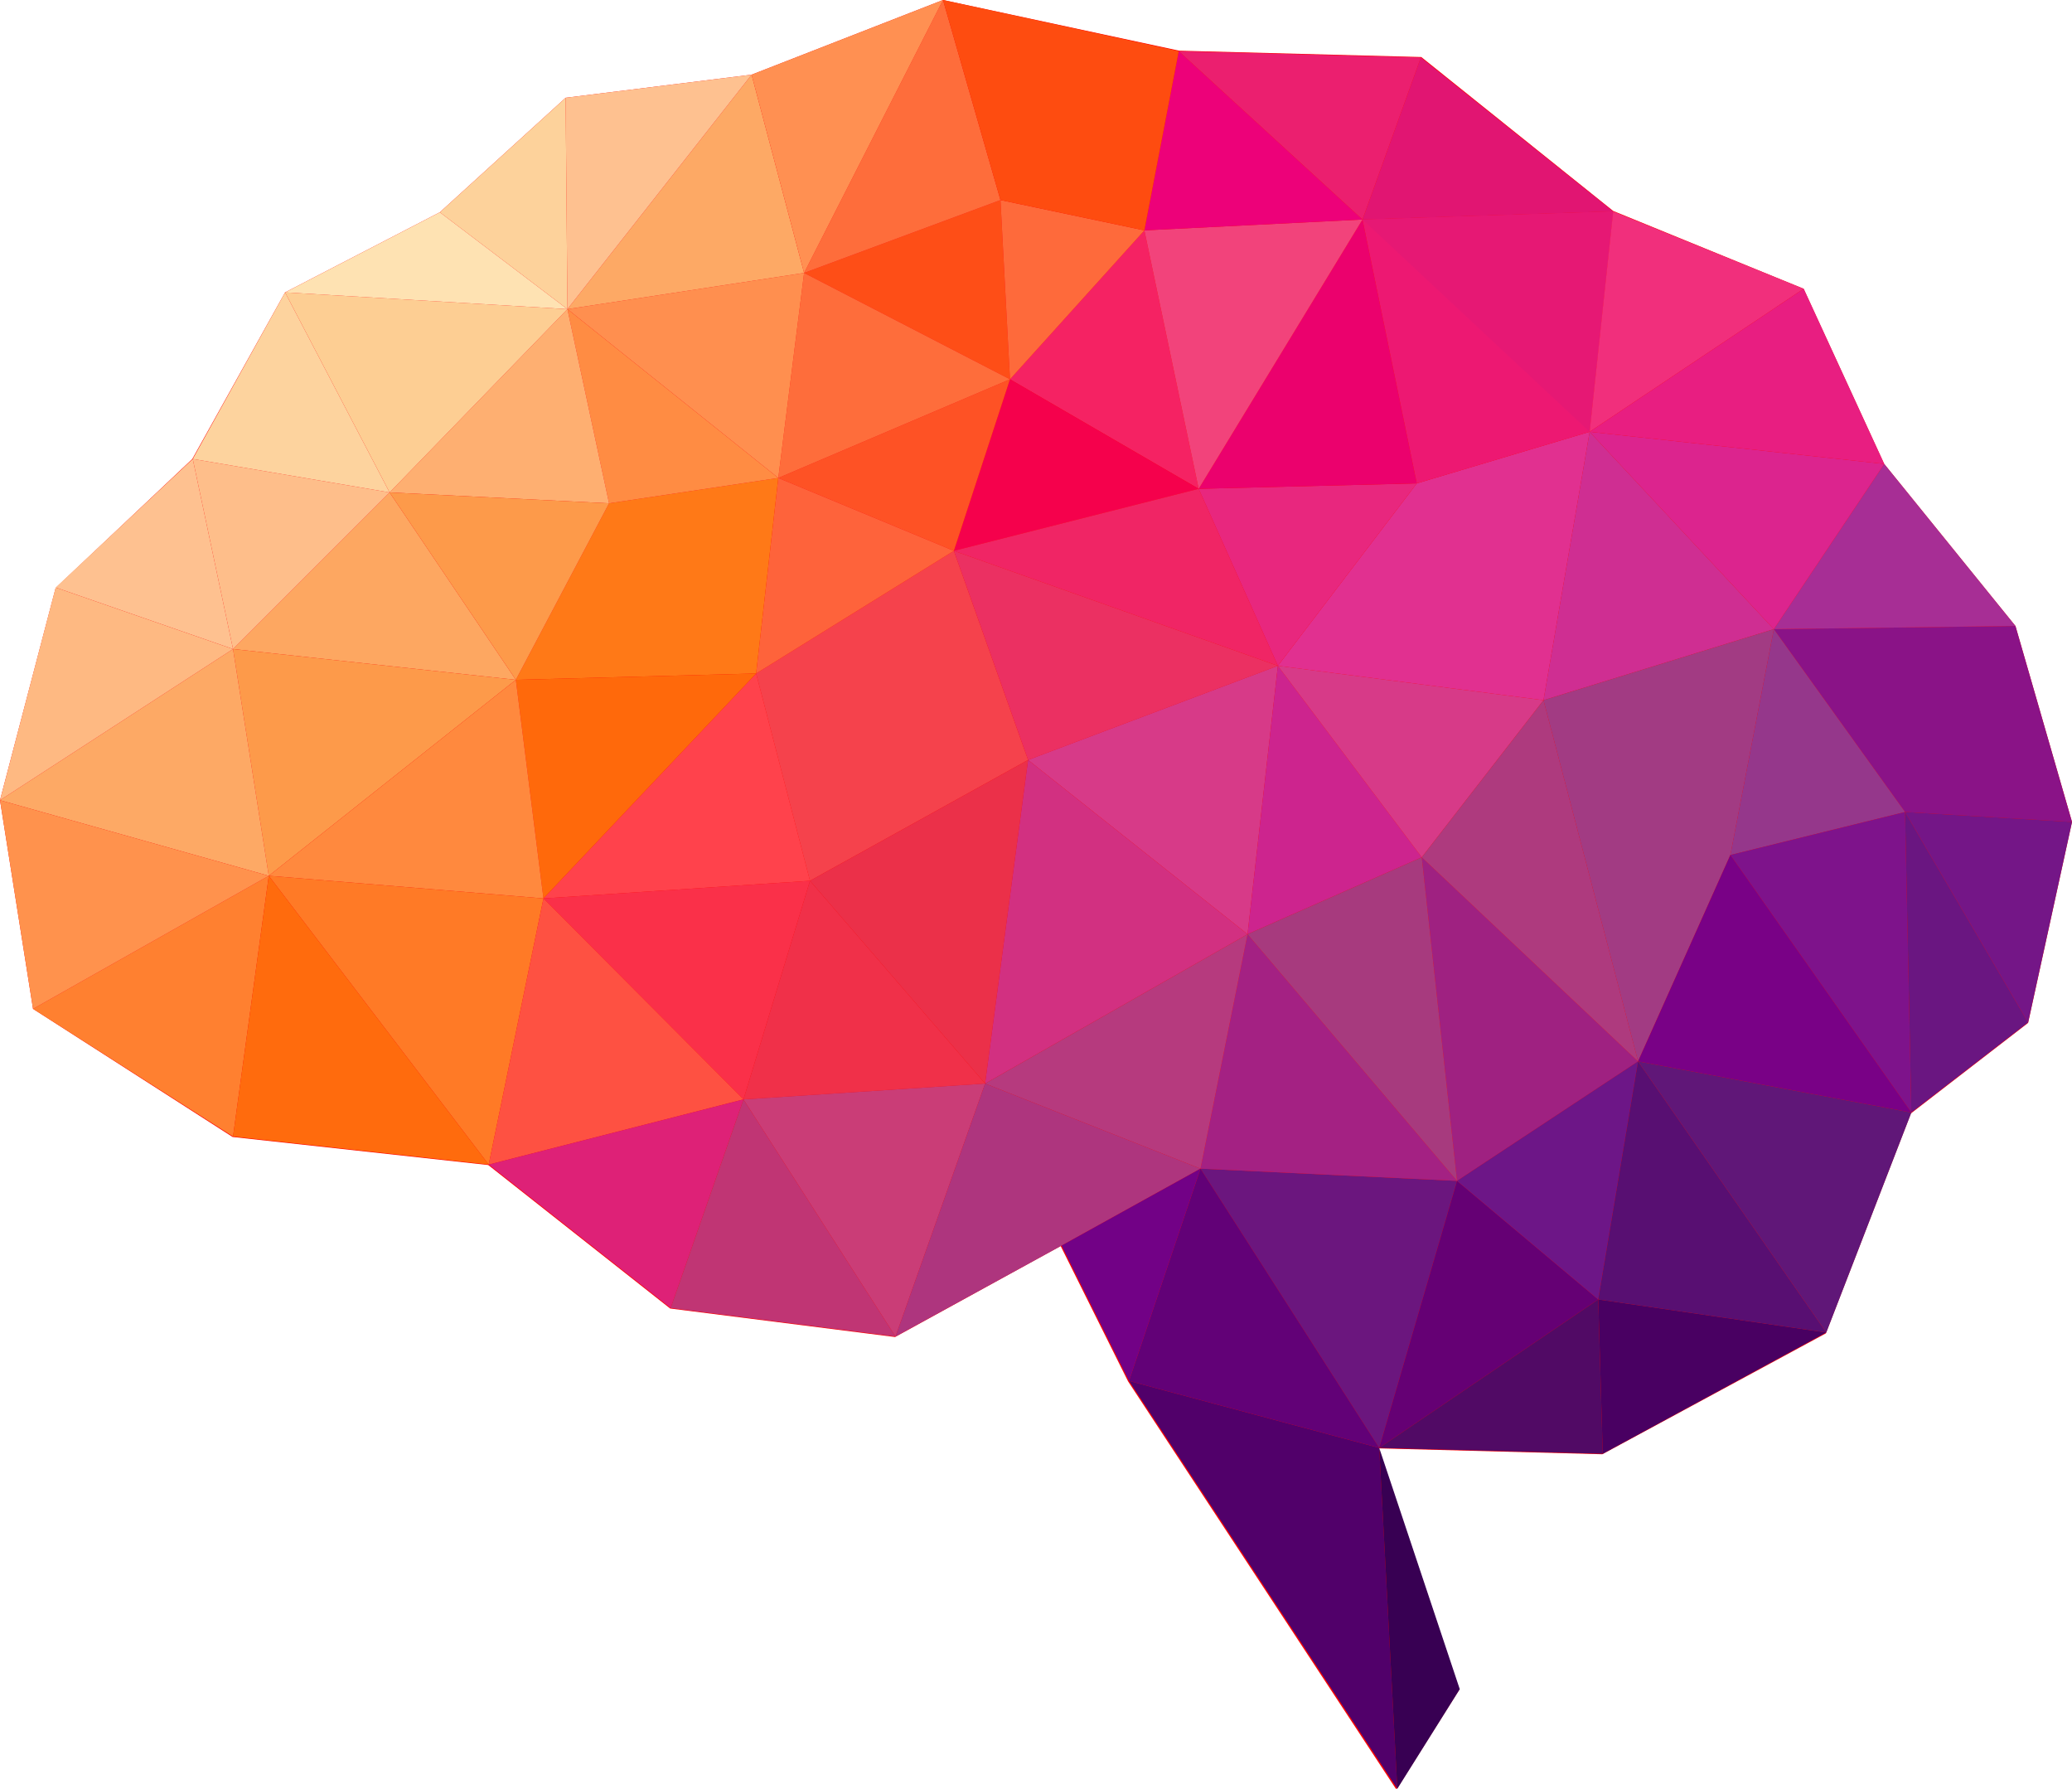<?xml version="1.0" encoding="utf-8"?>
<!-- Generator: Adobe Illustrator 19.1.0, SVG Export Plug-In . SVG Version: 6.00 Build 0)  -->
<svg version="1.1" id="Layer_1" xmlns="http://www.w3.org/2000/svg" xmlns:xlink="http://www.w3.org/1999/xlink" x="0px" y="0px"
	 viewBox="0 0 457.9 395.2" style="enable-background:new 0 0 457.9 395.2;" xml:space="preserve">
<style type="text/css">
	.st0{fill:#FF0000;}
	.st1{fill:#8A1387;}
	.st2{fill:#51006A;}
	.st3{fill:#A72E95;}
	.st4{fill:#DC248E;}
	.st5{fill:#6B167E;}
	.st6{fill:#650074;}
	.st7{fill:#FDA761;}
	.st8{fill:#FEBE8A;}
	.st9{fill:#9F2181;}
	.st10{fill:#A42183;}
	.st11{fill:#FE4E17;}
	.st12{fill:#F52263;}
	.st13{fill:#F5424C;}
	.st14{fill:#FF424C;}
	.st15{fill:#F5014C;}
	.st16{fill:#F02565;}
	.st17{fill:#FE5225;}
	.st18{fill:#FE633B;}
	.st19{fill:#EB3062;}
	.st20{fill:#D73A88;}
	.st21{fill:#CD248E;}
	.st22{fill:#E13090;}
	.st23{fill:#E8277E;}
	.st24{fill:#EB016D;}
	.st25{fill:#F2437B;}
	.st26{fill:#FE6D3B;}
	.st27{fill:#FF7917;}
	.st28{fill:#FF8C43;}
	.st29{fill:#FEAF71;}
	.st30{fill:#FD9A4A;}
	.st31{fill:#FF690B;}
	.st32{fill:#FA3049;}
	.st33{fill:#F03049;}
	.st34{fill:#EB3049;}
	.st35{fill:#D23081;}
	.st36{fill:#A73A7E;}
	.st37{fill:#AE3A7E;}
	.st38{fill:#CF2E92;}
	.st39{fill:#ED1872;}
	.st40{fill:#E61874;}
	.st41{fill:#ED0179;}
	.st42{fill:#FE6A3B;}
	.st43{fill:#FF8F4F;}
	.st44{fill:#FDA965;}
	.st45{fill:#FDCE93;}
	.st46{fill:#FF893E;}
	.st47{fill:#FF7A26;}
	.st48{fill:#FE5142;}
	.st49{fill:#CA3D77;}
	.st50{fill:#B63A7E;}
	.st51{fill:#6D1687;}
	.st52{fill:#A23B83;}
	.st53{fill:#95378B;}
	.st54{fill:#7E138B;}
	.st55{fill:#F12F7C;}
	.st56{fill:#E11572;}
	.st57{fill:#EB1F6F;}
	.st58{fill:#FE4C10;}
	.st59{fill:#FF9052;}
	.st60{fill:#FEC190;}
	.st61{fill:#FDD29B;}
	.st62{fill:#FEE2B2;}
	.st63{fill:#FDD39E;}
	.st64{fill:#FF8030;}
	.st65{fill:#FF6B0D;}
	.st66{fill:#DE2177;}
	.st67{fill:#C03574;}
	.st68{fill:#AE357E;}
	.st69{fill:#620177;}
	.st70{fill:#510A65;}
	.st71{fill:#490062;}
	.st72{fill:#580F72;}
	.st73{fill:#790186;}
	.st74{fill:#6A1681;}
	.st75{fill:#E81E81;}
	.st76{fill:#FEB982;}
	.st77{fill:#FF924D;}
	.st78{fill:#720186;}
	.st79{fill:#380053;}
	.st80{fill:#601778;}
	.st81{fill:#741687;}
</style>
<g>
	<path class="st0" d="M457.9,181.6l-12.5-43.3c0,0,0,0,0,0l-29-35.8l-17.8-38.7c0,0,0,0,0,0l-42.1-17.2l-42.4-34c0,0,0,0,0,0
		l-53.5-1.4L208.4,0l0,0l0,0l0,0c0,0,0,0,0,0l-42.3,16.5L125,21.6c0,0,0,0,0,0L97.2,46.9L63,64.6c0,0,0,0,0,0l-20.5,36.8l-30.2,28.5
		c0,0,0,0,0,0L0,176.8c0,0,0,0,0,0c0,0,0,0,0,0c0,0,0,0,0,0l0,0l7.3,46.1c0,0,0,0,0,0l44.1,28.3c0,0,0,0,0,0l56.5,6.2l40.2,31.7
		c0,0,0,0,0,0l49.7,6.3c0,0,0,0,0,0c0,0,0,0,0,0l36.6-20.1l14.9,29.9l59.3,90.2c0,0,0,0,0,0c0,0,0,0,0,0l13.9-22.1c0,0,0,0,0,0
		l-17.8-53.3l49.4,1.3l0,0c0,0,0,0,0,0l49.4-26.7c0,0,0,0,0,0l18.8-48.6l25.9-20c0,0,0,0,0,0L457.9,181.6
		C457.9,181.6,457.9,181.6,457.9,181.6z"/>
	<polygon class="st1" points="457.9,181.6 421,179.4 392,139 445.4,138.3 	"/>
	<polygon class="st2" points="308.8,395.2 249.5,305.1 304.8,319.9 	"/>
	<polygon class="st3" points="416.4,102.5 445.4,138.3 392,139 	"/>
	<polygon class="st4" points="392,139 351.3,95.4 416.4,102.5 	"/>
	<g>
		<polygon class="st5" points="304.8,319.9 265.3,258.2 322,260.9 		"/>
		<polygon class="st6" points="304.8,319.9 353.2,287.1 322,260.9 		"/>
	</g>
	<polygon class="st7" points="86.1,108.8 114,150.2 51.5,143.4 	"/>
	<polygon class="st8" points="51.5,143.4 42.6,101.4 86.1,108.8 	"/>
	<polygon class="st9" points="322,260.9 314.2,189.4 362,234.5 	"/>
	<polygon class="st10" points="322,260.9 265.3,258.2 275.7,206.4 322,260.9 322,260.9 322,260.9 322,260.9 	"/>
	<polygon class="st11" points="221.1,44.2 223.2,83.8 177.7,60.3 	"/>
	<polygon class="st12" points="264.9,108 223.2,83.8 252.9,50.9 	"/>
	<polygon class="st13" points="179,194.6 167.1,148.8 210.8,121.7 227.2,167.9 	"/>
	<polygon class="st14" points="179,194.6 120.1,198.5 167.1,148.8 	"/>
	<polygon class="st15" points="210.8,121.7 223.2,83.8 264.9,108 	"/>
	<polygon class="st16" points="264.9,108 282.4,147.1 210.8,121.7 	"/>
	<polygon class="st17" points="210.8,121.7 172,105.6 223.2,83.8 	"/>
	<polygon class="st18" points="172,105.6 210.8,121.7 167.1,148.8 	"/>
	<polygon class="st19" points="227.2,167.9 210.8,121.7 282.4,147.1 	"/>
	<polygon class="st20" points="282.4,147.1 275.7,206.4 227.2,167.9 	"/>
	<polygon class="st21" points="282.4,147.1 314.2,189.4 275.7,206.4 	"/>
	<polygon class="st20" points="314.2,189.4 282.4,147.1 341.1,154.7 	"/>
	<polygon class="st22" points="341.1,154.7 282.4,147.1 313.1,106.8 351.3,95.4 	"/>
	<polygon class="st23" points="282.4,147.1 264.9,108 313.1,106.8 	"/>
	<polygon class="st24" points="264.9,108 301.1,48.5 313.1,106.8 	"/>
	<polygon class="st25" points="264.9,108 252.9,50.9 301.1,48.5 	"/>
	<polygon class="st26" points="177.7,60.3 223.2,83.8 172,105.6 	"/>
	<polygon class="st27" points="167.1,148.8 114,150.2 134.6,111.2 172,105.6 	"/>
	<polygon class="st28" points="134.6,111.2 125.4,68.3 172,105.6 	"/>
	<polygon class="st29" points="134.6,111.2 86.1,108.8 125.4,68.3 	"/>
	<polygon class="st30" points="134.6,111.2 114,150.2 86.1,108.8 	"/>
	<polygon class="st31" points="167.1,148.8 120.1,198.5 114,150.2 	"/>
	<polygon class="st32" points="179,194.6 164.3,242.9 120.1,198.5 	"/>
	<polygon class="st33" points="179,194.6 217.7,239.4 164.3,242.9 	"/>
	<polygon class="st34" points="179,194.6 227.2,167.9 217.7,239.4 	"/>
	<polygon class="st35" points="227.2,167.9 275.7,206.4 217.7,239.4 	"/>
	<polygon class="st36" points="314.2,189.4 322,260.9 275.7,206.4 	"/>
	<polygon class="st37" points="314.2,189.4 341.1,154.7 362,234.5 	"/>
	<polygon class="st38" points="351.3,95.4 392,139 341.1,154.7 	"/>
	<polygon class="st39" points="351.3,95.4 313.1,106.8 301.1,48.5 356.5,46.7 	"/>
	<polygon class="st40" points="351.3,95.4 301.1,48.5 356.5,46.7 	"/>
	<polygon class="st41" points="252.9,50.9 260.5,11.3 301.1,48.5 	"/>
	<polygon class="st42" points="223.2,83.8 221.1,44.2 252.9,50.9 	"/>
	<polygon class="st26" points="177.7,60.3 208.4,0 221.1,44.2 	"/>
	<polygon class="st43" points="172,105.6 125.4,68.3 177.7,60.3 	"/>
	<polygon class="st44" points="125.4,68.3 166.1,16.5 177.7,60.3 	"/>
	<polygon class="st45" points="86.1,108.8 63,64.6 125.4,68.3 	"/>
	<polygon class="st30" points="114,150.2 59.4,193.5 51.5,143.4 	"/>
	<polygon class="st46" points="114,150.2 120.1,198.5 59.4,193.5 	"/>
	<polygon class="st47" points="120.1,198.5 108,257.3 59.4,193.5 	"/>
	<polygon class="st48" points="120.1,198.5 164.3,242.9 108,257.3 	"/>
	<polygon class="st49" points="217.7,239.4 197.9,295.3 164.3,242.9 	"/>
	<polygon class="st50" points="275.7,206.4 265.3,258.2 217.7,239.4 	"/>
	<polygon class="st51" points="322,260.9 322,260.9 322,260.9 322,260.9 322,260.9 362,234.5 353.2,287.1 	"/>
	<polygon class="st52" points="341.1,154.7 392,139 382.4,188.9 382.4,188.9 382.4,188.9 362,234.5 	"/>
	<polygon class="st53" points="382.4,188.9 392,139 421,179.4 	"/>
	<polygon class="st54" points="421,179.4 422.4,245.8 382.4,188.9 	"/>
	<polygon class="st55" points="356.5,46.7 398.6,63.8 351.3,95.4 	"/>
	<polygon class="st56" points="301.1,48.5 314,12.7 356.5,46.7 	"/>
	<polygon class="st57" points="301.1,48.5 260.5,11.3 314,12.7 	"/>
	<polygon class="st58" points="252.9,50.9 221.1,44.2 208.4,0 260.5,11.3 	"/>
	<polygon class="st59" points="177.7,60.3 166.1,16.5 208.4,0 	"/>
	<polygon class="st60" points="125.4,68.3 125,21.6 166.1,16.5 	"/>
	<polygon class="st61" points="125.4,68.3 97.2,46.9 125,21.6 	"/>
	<polygon class="st62" points="125.4,68.3 63,64.6 97.2,46.9 	"/>
	<polygon class="st63" points="86.1,108.8 42.6,101.4 63,64.6 	"/>
	<polygon class="st60" points="51.5,143.4 12.3,129.8 42.6,101.4 	"/>
	<polygon class="st44" points="51.5,143.4 59.4,193.5 0,176.8 	"/>
	<polygon class="st64" points="51.5,251.1 7.3,222.9 59.4,193.5 	"/>
	<polygon class="st65" points="59.4,193.5 108,257.3 51.5,251.1 	"/>
	<polygon class="st66" points="164.3,242.9 148.2,289 108,257.3 	"/>
	<polygon class="st67" points="164.3,242.9 197.9,295.3 148.2,289 	"/>
	<polygon class="st68" points="217.7,239.4 265.3,258.2 234.6,275.2 197.9,295.3 	"/>
	<polygon class="st69" points="304.8,319.9 249.5,305.1 265.3,258.2 	"/>
	<polygon class="st70" points="353.2,287.1 354.2,321.2 304.8,319.9 	"/>
	<polygon class="st71" points="353.2,287.1 403.6,294.4 354.2,321.2 	"/>
	<polygon class="st72" points="353.2,287.1 362,234.5 403.6,294.4 	"/>
	<polygon class="st73" points="382.4,188.9 422.4,245.8 362,234.5 	"/>
	<polygon class="st74" points="421,179.4 448.2,225.9 422.4,245.8 	"/>
	<polygon class="st75" points="416.4,102.5 351.3,95.4 398.6,63.8 	"/>
	<polygon class="st76" points="12.3,129.8 51.5,143.4 0,176.8 	"/>
	<polygon class="st77" points="0,176.8 59.4,193.5 7.3,222.9 	"/>
	<polygon class="st78" points="234.6,275.2 265.3,258.2 249.5,305.1 234.6,275.2 	"/>
	<polygon class="st79" points="322.6,373.2 308.8,395.2 304.8,319.9 	"/>
	<polygon class="st80" points="403.6,294.4 362,234.5 422.4,245.8 	"/>
	<polygon class="st81" points="448.2,225.9 421,179.4 457.9,181.6 	"/>
</g>
</svg>

